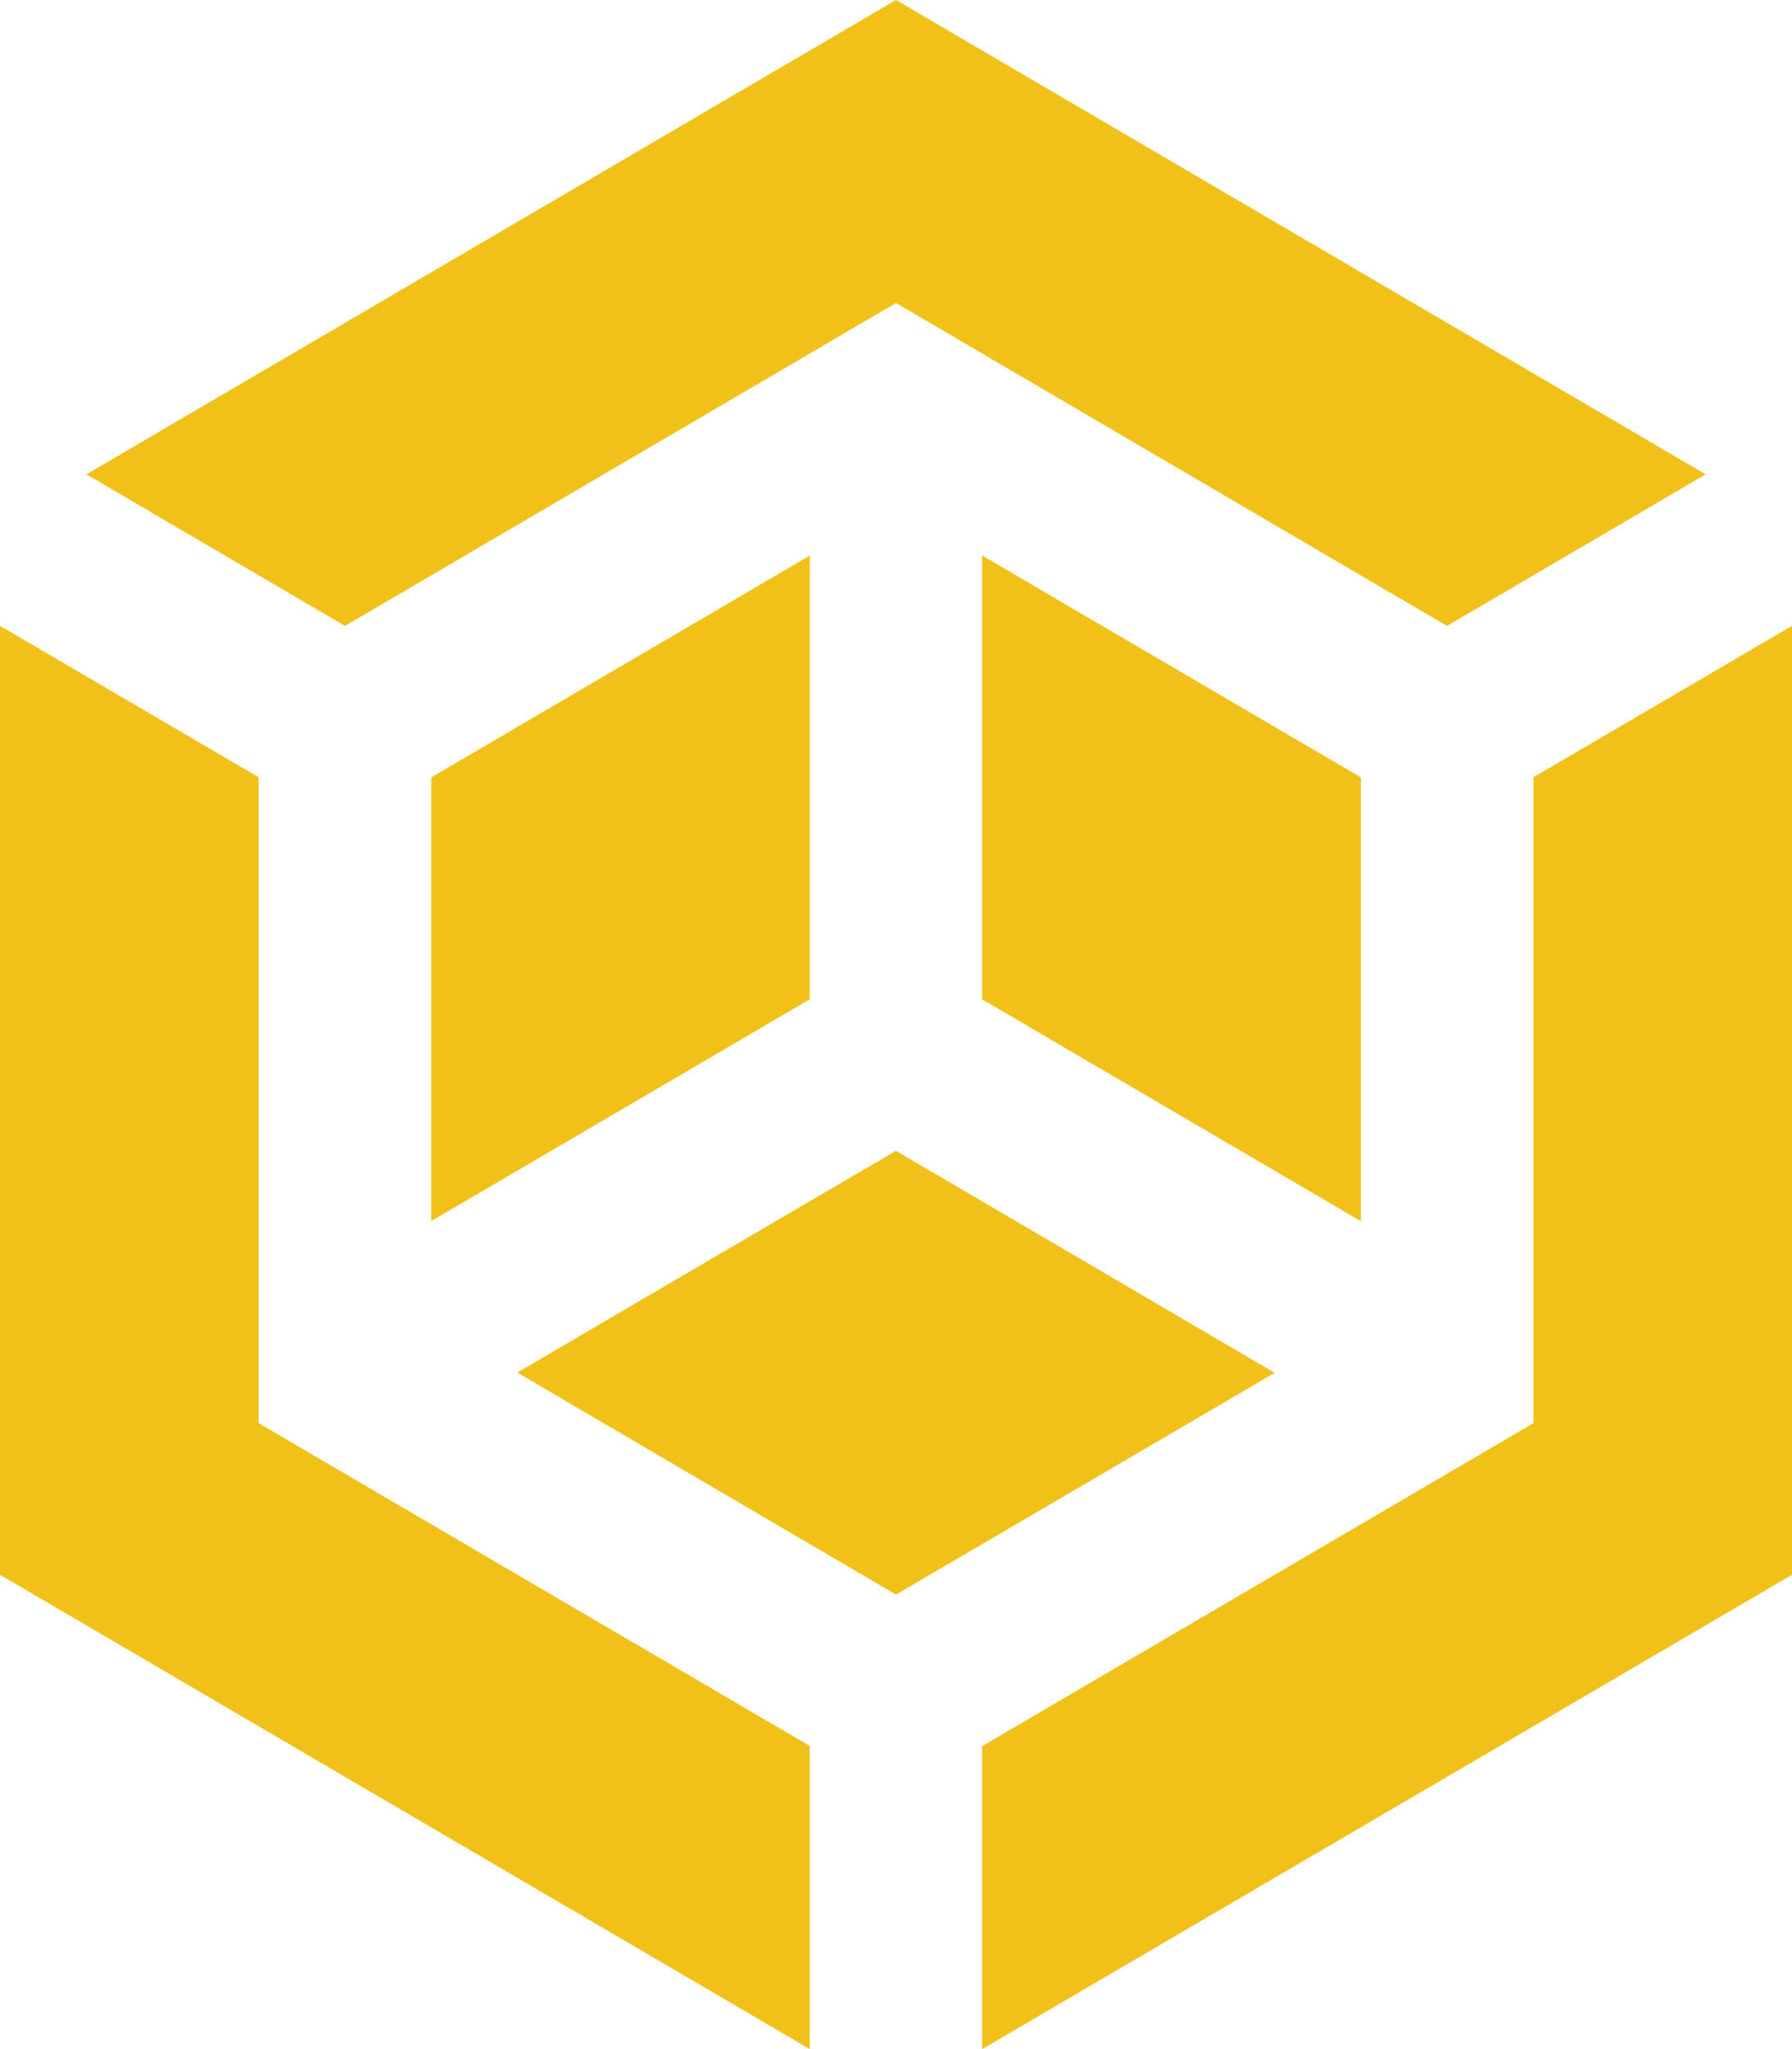 <svg viewBox="0 0 54.25 62" width="54.25" height="62" xmlns="http://www.w3.org/2000/svg" xmlns:xlink="http://www.w3.org/1999/xlink" preserveAspectRatio="none"><defs></defs><style>.aIptOCySncolors-0gGGxT8lc {fill:#f1c11a;fill-opacity:1;}</style><g opacity="1" transform="rotate(0 0 0)">
        <svg width="54.25" height="62" x="0" y="0" version="1.1" preserveAspectRatio="none" viewBox="15 10 70 80">
          <g transform="matrix(1 0 0 1 0 0)" class="aIptOCySncolors-0gGGxT8lc"><polygon points="71.523,34.437 50,21.829 28.477,34.437 18.376,28.519 50,10 81.628,28.519 "></polygon><polygon points="35.205,63.587 49.997,54.929 64.792,63.597 50,72.256 "></polygon><polygon points="53.366,31.689 68.161,40.352 68.161,57.679 53.366,49.017 "></polygon><polygon points="46.631,49.014 31.843,57.673 31.843,40.352 46.631,31.692 "></polygon><polygon points="84.99,71.487 53.366,90 53.366,78.171 74.899,65.563 74.899,40.345 85,34.434 85,71.468 "></polygon><polygon points="25.104,40.345 25.104,65.563 46.631,78.164 46.631,90 15,71.481 15,34.434 "></polygon></g>
        </svg>
      </g></svg>